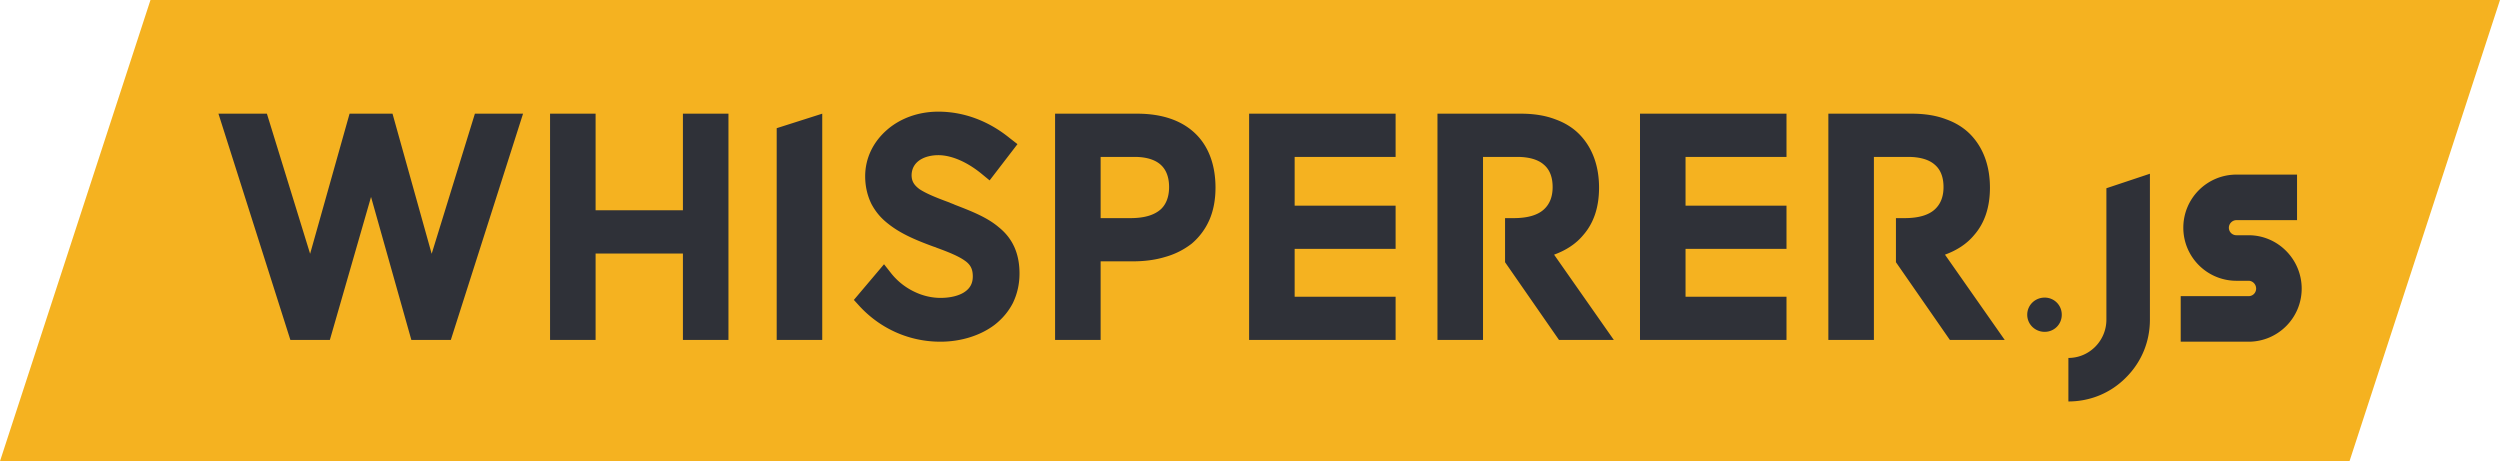 <svg width="515" height="95" viewBox="0 0 515 95" fill="none" xmlns="http://www.w3.org/2000/svg"><g clip-path="url(#a)"><path d="M31 0v95H0L31 0Zm453 95V0h31l-31 95ZM31 95h453V0H31v95Z" fill="#F5B220"/><path d="m76.434 40.57 8.306 29.46h8.128l14.88-46.613h-9.92l-8.904 28.864-8.068-28.864h-8.844l-8.128 28.864-8.904-28.864H45L59.82 70.03h8.128l8.486-29.462Zm64.247 11.653V70.03h9.382V23.418h-9.382v19.9h-17.988v-19.9h-9.382v46.613h9.382V52.223h17.988Zm19.318-25.817v43.625h9.382V23.418l-9.382 2.988Zm33.704 43.984c4.243 0 8.247-1.255 11.175-3.466 1.614-1.255 2.869-2.75 3.765-4.482.897-1.853 1.375-3.885 1.375-6.096 0-4.064-1.375-7.23-4.303-9.561-2.39-2.032-5.618-3.287-9.024-4.602-.358-.18-.777-.299-1.135-.478-2.45-.896-4.721-1.793-6.156-2.75-.956-.716-1.613-1.493-1.613-2.868.06-3.047 2.988-4.123 5.498-4.123 2.689 0 5.916 1.375 8.904 3.825l1.673 1.374 5.737-7.47-1.613-1.255C203.564 24.853 198.484 23 193.285 23c-4.004 0-7.769 1.315-10.578 3.765-2.868 2.51-4.482 5.856-4.482 9.562 0 2.091.478 4.063 1.315 5.736.837 1.554 1.912 2.869 3.466 4.064 2.63 2.092 5.857 3.406 9.263 4.661.179.06.418.12.657.24 2.45.896 4.542 1.733 5.857 2.689 1.195.836 1.613 1.792 1.613 3.227 0 1.314-.478 2.33-1.553 3.107-1.136.837-2.988 1.315-5.08 1.315-1.793 0-3.645-.418-5.378-1.255a13.566 13.566 0 0 1-4.722-3.705l-1.553-1.972-6.215 7.35 1.255 1.375c4.362 4.661 10.278 7.23 16.553 7.23Zm40.555-46.972h-16.912v46.613h9.383V53.836h6.633c2.45 0 4.661-.299 6.633-.896a15.84 15.84 0 0 0 5.498-2.75 13.517 13.517 0 0 0 3.646-4.9c.836-1.912 1.254-4.183 1.254-6.633 0-4.482-1.314-8.247-3.884-10.876-2.809-2.869-6.932-4.363-12.251-4.363Zm-1.374 21.514h-6.155v-12.61h6.991c2.331 0 4.184.538 5.379 1.614 1.135 1.016 1.733 2.57 1.733 4.602 0 1.972-.598 3.526-1.673 4.541-1.375 1.255-3.466 1.853-6.275 1.853Zm24.432-21.514v46.613h30.179v-8.904h-20.797v-9.86h20.797v-8.905h-20.797v-10.04h20.797v-8.904h-30.179Zm75.136 46.613-12.31-17.57c2.45-.896 4.482-2.21 5.976-4.003 2.211-2.51 3.287-5.797 3.287-9.8 0-4.483-1.375-8.188-3.944-10.877-1.375-1.434-3.108-2.51-5.14-3.227-2.032-.777-4.422-1.136-7.051-1.136h-17.152v46.613h9.383V32.323h7.051c2.391 0 4.303.537 5.498 1.613 1.195 1.016 1.793 2.57 1.793 4.602 0 1.972-.597 3.466-1.733 4.541-1.315 1.255-3.466 1.853-6.275 1.853h-1.793v9.084l11.116 16.015h11.294Zm5.387-46.613v46.613h30.179v-8.904h-20.797v-9.86h20.797v-8.905h-20.797v-10.04h20.797v-8.904h-30.179Zm75.136 46.613-12.31-17.57c2.45-.896 4.482-2.21 5.976-4.003 2.211-2.51 3.287-5.797 3.287-9.8 0-4.483-1.375-8.188-3.944-10.877-1.375-1.434-3.108-2.51-5.14-3.227-2.032-.777-4.422-1.136-7.052-1.136h-17.151v46.613h9.383V32.323h7.051c2.391 0 4.303.537 5.498 1.613 1.195 1.016 1.793 2.57 1.793 4.602 0 1.972-.598 3.466-1.733 4.541-1.315 1.255-3.466 1.853-6.275 1.853h-1.793v9.084l11.116 16.015h11.294Zm8.221-1.673a3.495 3.495 0 0 0 3.526-3.526 3.495 3.495 0 0 0-3.526-3.526c-1.972 0-3.586 1.554-3.586 3.526 0 1.972 1.614 3.526 3.586 3.526Zm4.893 5.378V82.7c4.482 0 8.725-1.733 11.892-4.96 3.168-3.167 4.901-7.35 4.901-11.892v-30.06l-8.964 2.989v27.07c0 4.363-3.526 7.89-7.829 7.89Zm23.137-3.346h13.984c6.036 0 10.936-4.9 10.936-10.936s-4.9-10.996-10.936-10.996h-2.51a1.543 1.543 0 0 1-1.554-1.554c0-.837.717-1.554 1.554-1.554h12.49v-9.382H460.7c-6.036 0-10.936 4.9-10.936 10.936s4.9 10.936 10.936 10.936h2.51c.837 0 1.554.717 1.554 1.614 0 .836-.658 1.553-1.554 1.553h-13.984v9.383Z" fill="#2F3138"/></g><defs><clipPath id="a"><path fill="#fff" d="M0 0h515v95H0z"/></clipPath></defs></svg>